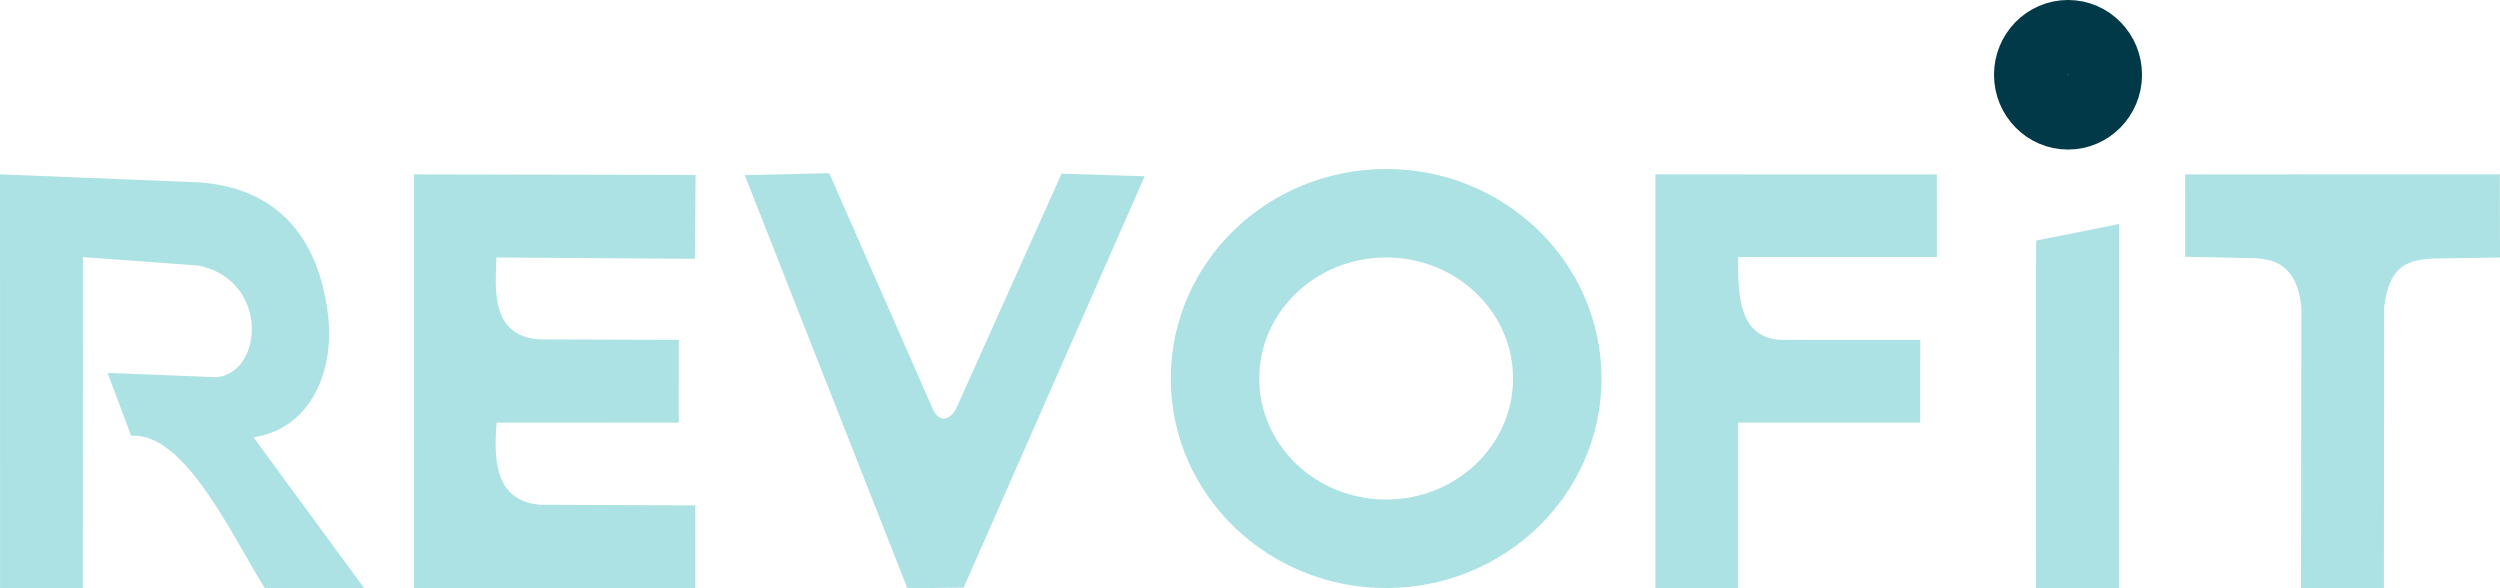 <?xml version="1.0" encoding="UTF-8" standalone="no"?>
<!-- Created with Inkscape (http://www.inkscape.org/) -->

<svg
   width="151.025mm"
   height="35.538mm"
   viewBox="0 0 151.025 35.538"
   version="1.1"
   id="svg1"
   xml:space="preserve"
   xmlns:inkscape="http://www.inkscape.org/namespaces/inkscape"
   xmlns:sodipodi="http://sodipodi.sourceforge.net/DTD/sodipodi-0.dtd"
   xmlns="http://www.w3.org/2000/svg"
   xmlns:svg="http://www.w3.org/2000/svg"><sodipodi:namedview
     id="namedview1"
     pagecolor="#ffffff"
     bordercolor="#000000"
     borderopacity="0.25"
     inkscape:showpageshadow="2"
     inkscape:pageopacity="0.0"
     inkscape:pagecheckerboard="0"
     inkscape:deskcolor="#d1d1d1"
     inkscape:document-units="mm"
     showgrid="true"><inkscape:grid
       id="grid4"
       units="mm"
       originx="-30.251"
       originy="-44.632"
       spacingx="1"
       spacingy="1"
       empcolor="#0099e5"
       empopacity="0.302"
       color="#0099e5"
       opacity="0.149"
       empspacing="5"
       dotted="false"
       gridanglex="30"
       gridanglez="30"
       visible="true" /></sodipodi:namedview><defs
     id="defs1" /><g
     inkscape:label="Layer 1"
     inkscape:groupmode="layer"
     id="layer1"
     transform="translate(-30.251,-44.632)"><path
       style="fill:#ace2e4;fill-opacity:1;stroke-width:5.093;stroke-linecap:round"
       d="m 169.255,80.165 5.007,-0.001 0.015,-16.971 c 0.306,-2.706 1.632,-2.85 2.982,-2.949 l 4.017,-0.052 -0.011,-5.03 -19.011,0.005 0.001,4.975 2.986,0.061 c 1.201,0.098 3.697,-0.491 4.035,2.989 z"
       id="path1-6-4-3"
       sodipodi:nodetypes="ccccccccccc" /><path
       style="fill:#ace2e4;fill-opacity:1;stroke-width:5.093;stroke-linecap:round"
       d="m 153.244,80.168 5.012,0.001 0.009,-22.003 -5.011,0.998 z"
       id="path1-6-40-3"
       sodipodi:nodetypes="ccccc" /><path
       style="fill:#ace2e4;fill-opacity:1;stroke-width:5.093;stroke-linecap:round"
       d="m 130.252,80.164 5.004,0.002 -0.002,-10.001 11,5.5e-4 0.002,-5.004 -8.396,0.004 c -2.44,-0.125 -2.642,-2.379 -2.607,-5.006 l 12.005,0.002 -0.003,-4.992 -17,-0.006 z"
       id="path1-6-8-1"
       sodipodi:nodetypes="ccccccccccc" /><path
       style="fill:#ace2e4;fill-opacity:1;stroke-width:5.093;stroke-linecap:round"
       d="m 85.066,80.169 3.4,-0.038 10.936,-24.852 -5.022,-0.155 -6.307,14.057 c -0.417,0.948 -1.186,1.017 -1.542,-0.003 l -6.187,-14.083 -5.102,0.117 z"
       id="path1-6-8-6-2"
       sodipodi:nodetypes="ccccccccc" /><path
       style="fill:#ace2e4;fill-opacity:1;stroke-width:5.093;stroke-linecap:round"
       d="m 30.255,80.163 4.998,6.5e-4 0.004,-20.001 6.99,0.512 c 4.244,0.884 3.934,6.403 1.122,6.745 l -6.618,-0.259 1.424,3.8 c 3.244,-0.254 6.139,6.14 8.081,9.208 l 5.998,-0.001 -6.689,-9.118 c 3.493,-0.536 4.874,-4.027 4.515,-7.275 -0.433,-3.916 -2.372,-7.717 -7.751,-8.122 l -12.077,-0.49 z"
       id="path1-8"
       sodipodi:nodetypes="ccccccccccsccc" /><path
       style="fill:#ace2e4;fill-opacity:1;stroke-width:5.093;stroke-linecap:round"
       d="m 55.254,80.166 17,0.003 0.003,-5.006 -9.37,-0.039 c -2.24,-0.191 -2.924,-1.831 -2.633,-4.959 l 11,-0.003 0.004,-5 -8.459,-0.027 c -2.92,-0.238 -2.627,-3.041 -2.555,-4.949 l 11.985,0.08 0.044,-5.067 -17.02,-0.035 z"
       id="path1-6-9"
       sodipodi:nodetypes="ccccccccccccc" /><ellipse
       style="fill:none;fill-opacity:0.616;stroke:#ace2e4;stroke-width:5.346;stroke-linecap:round;stroke-opacity:1"
       id="path2-5"
       cx="113.988"
       cy="67.498"
       rx="10.338"
       ry="9.984" /><ellipse
       style="fill:#444c88;fill-opacity:1;stroke:#023948;stroke-width:4.546;stroke-linecap:round;stroke-opacity:1"
       id="path3-1"
       cx="155.18"
       cy="49.149"
       rx="2.198"
       ry="2.245" /></g></svg>
